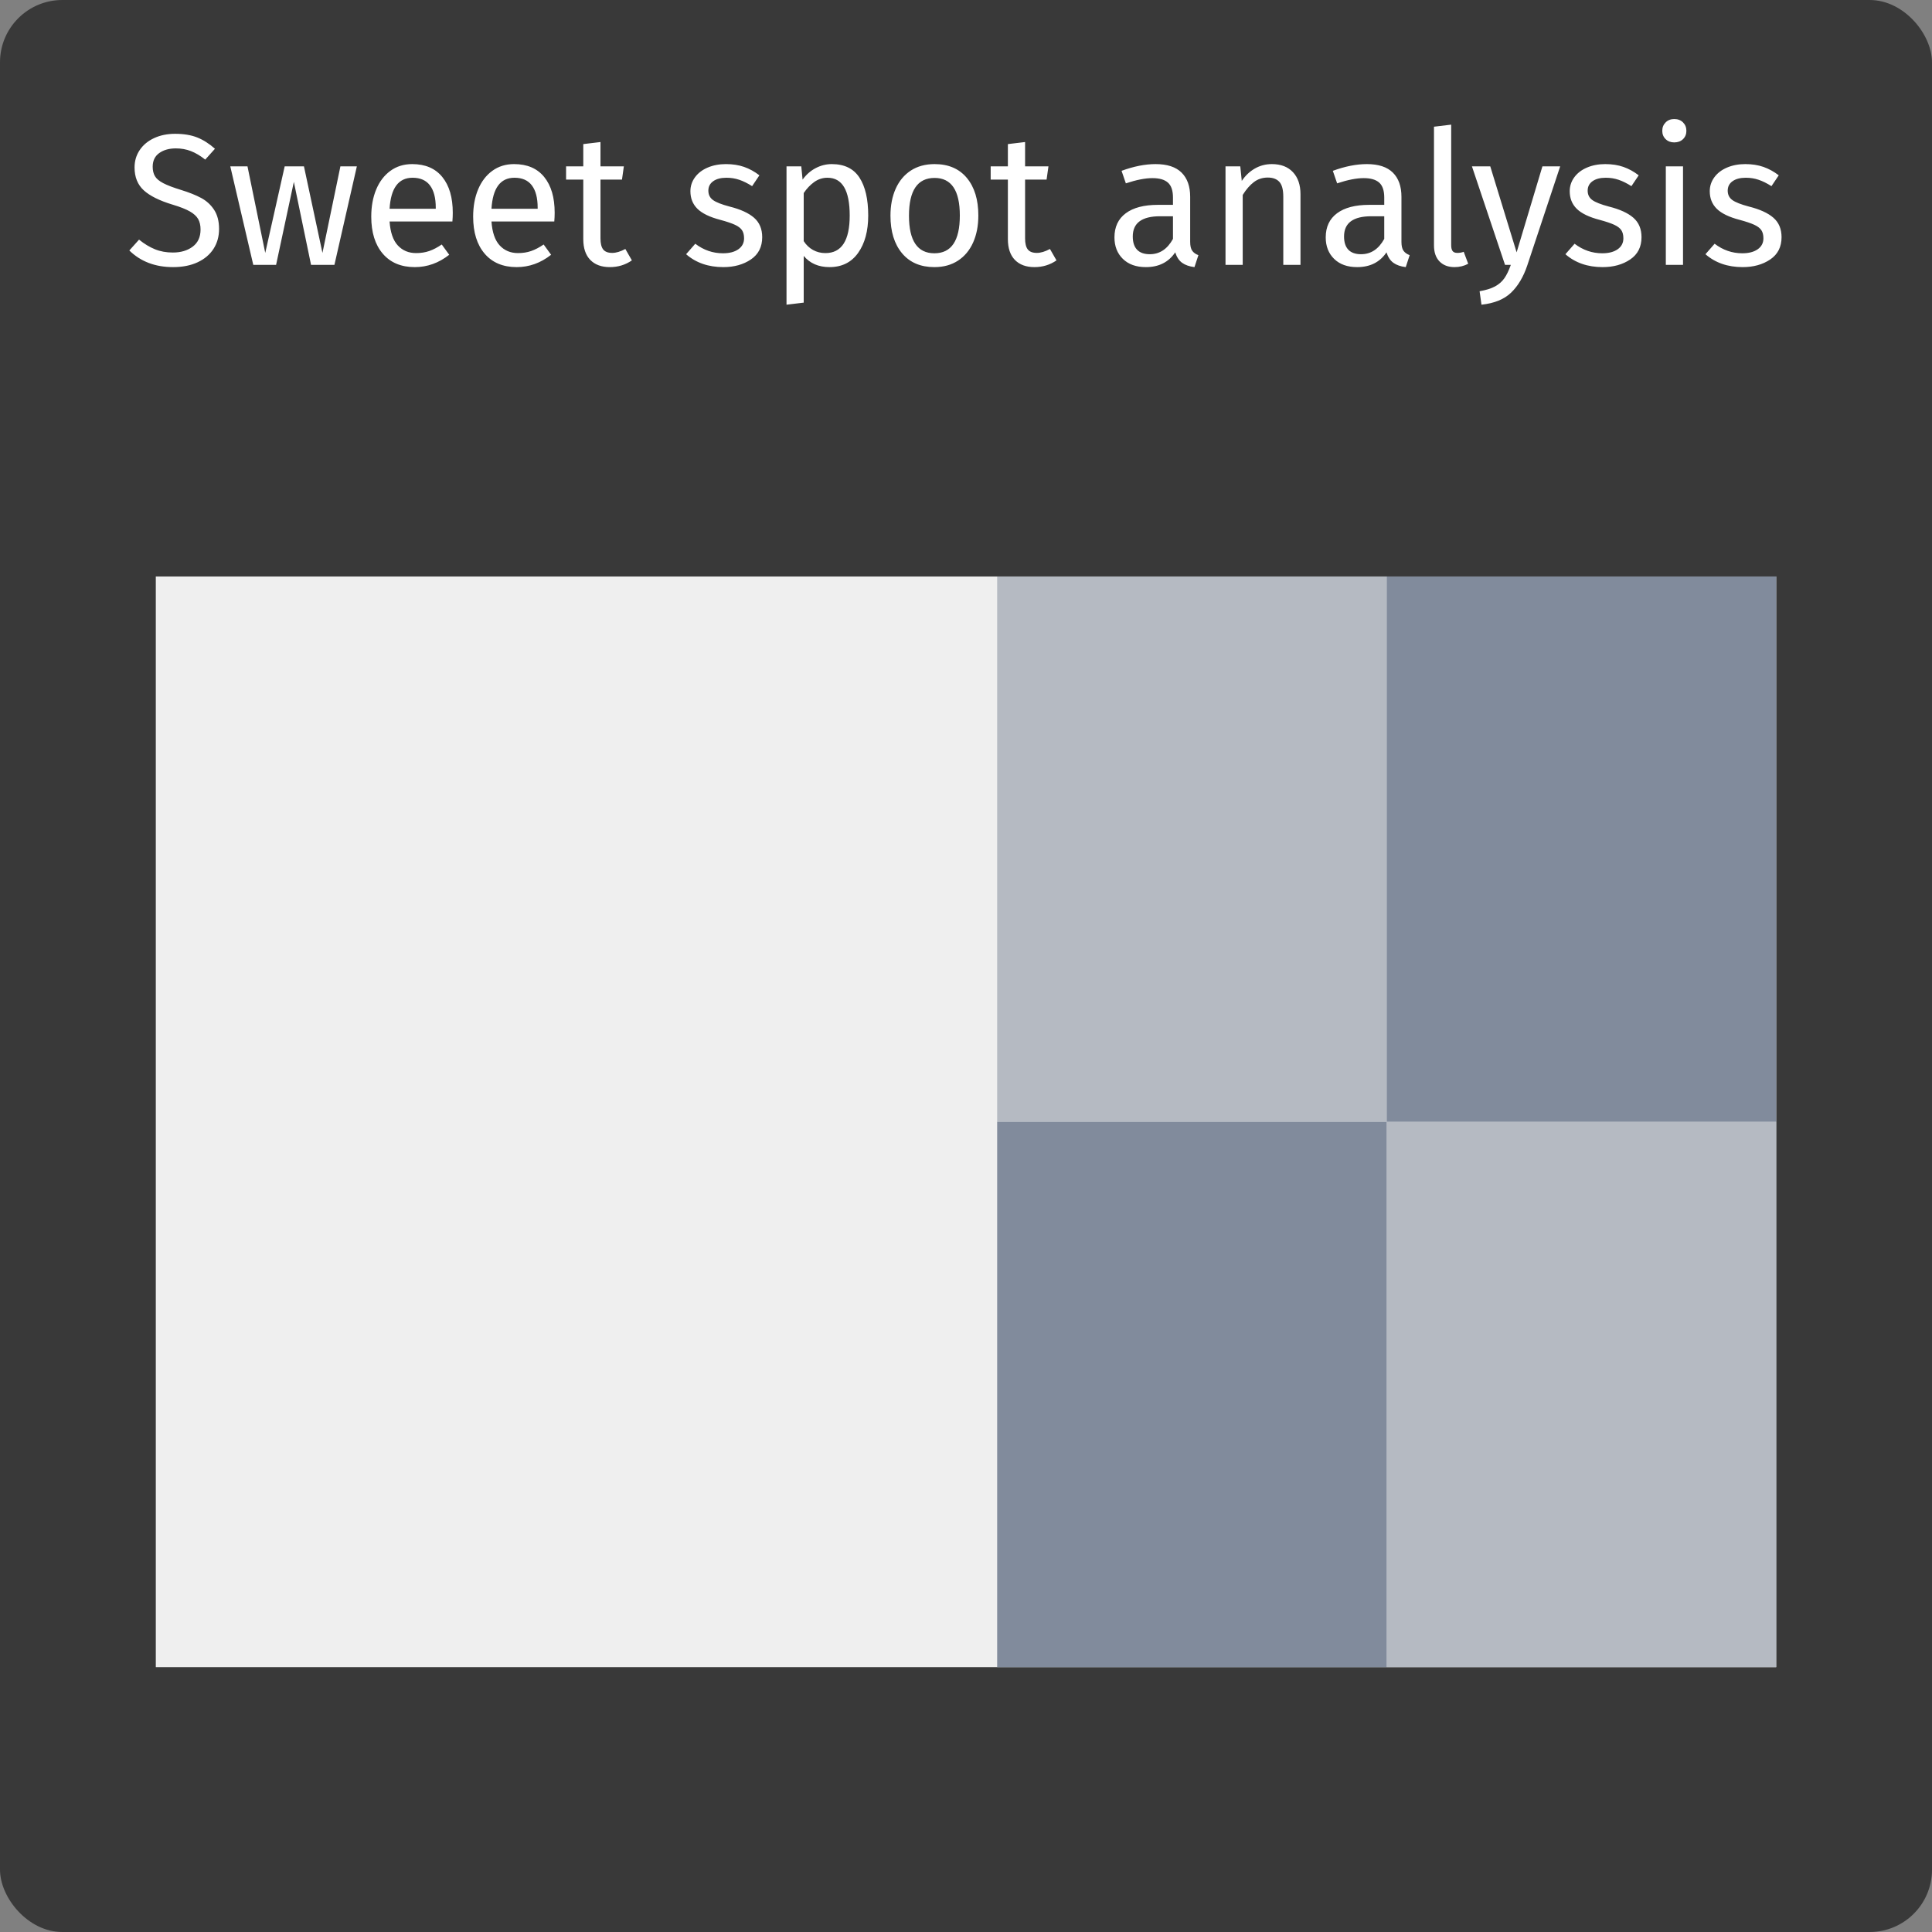 <?xml version="1.0" encoding="UTF-8"?>
<svg width="124px" height="124px" viewBox="0 0 124 124" version="1.1" xmlns="http://www.w3.org/2000/svg" xmlns:xlink="http://www.w3.org/1999/xlink">
    <rect x="0" y="0" width="124" height="124" fill="#808080" stroke="none"/>
    <!-- Generator: Sketch 54.1 (76490) - https://sketchapp.com -->
    <title>layout-2</title>
    <desc>Created with Sketch.</desc>
    <g id="layout-2" stroke="none" stroke-width="1" fill="none" fill-rule="evenodd">
        <g id="Group-4" fill="#393939">
            <rect id="Rectangle" x="0" y="0" width="124" height="124" rx="4"></rect>
        </g>
        <path d="M11.24,8.588 C11.792,8.588 12.264,8.666 12.656,8.822 C13.048,8.978 13.428,9.22 13.796,9.548 L13.172,10.244 C12.86,9.996 12.554,9.814 12.254,9.698 C11.954,9.582 11.632,9.524 11.288,9.524 C10.856,9.524 10.5,9.624 10.22,9.824 C9.94,10.024 9.8,10.316 9.8,10.7 C9.8,10.94 9.848,11.142 9.944,11.306 C10.04,11.47 10.218,11.62 10.478,11.756 C10.738,11.892 11.116,12.036 11.612,12.188 C12.132,12.348 12.564,12.52 12.908,12.704 C13.252,12.888 13.53,13.142 13.742,13.466 C13.954,13.79 14.06,14.2 14.06,14.696 C14.06,15.176 13.942,15.6 13.706,15.968 C13.47,16.336 13.13,16.624 12.686,16.832 C12.242,17.04 11.716,17.144 11.108,17.144 C9.964,17.144 9.028,16.788 8.3,16.076 L8.924,15.38 C9.26,15.652 9.6,15.858 9.944,15.998 C10.288,16.138 10.672,16.208 11.096,16.208 C11.608,16.208 12.032,16.082 12.368,15.83 C12.704,15.578 12.872,15.212 12.872,14.732 C12.872,14.46 12.82,14.234 12.716,14.054 C12.612,13.874 12.434,13.712 12.182,13.568 C11.93,13.424 11.564,13.28 11.084,13.136 C10.236,12.88 9.616,12.572 9.224,12.212 C8.832,11.852 8.636,11.364 8.636,10.748 C8.636,10.332 8.746,9.96 8.966,9.632 C9.186,9.304 9.494,9.048 9.89,8.864 C10.286,8.68 10.736,8.588 11.24,8.588 Z M22.904,10.676 L21.464,17 L19.964,17 L18.86,11.672 L17.72,17 L16.256,17 L14.78,10.676 L15.884,10.676 L17.024,16.232 L18.272,10.676 L19.508,10.676 L20.696,16.232 L21.848,10.676 L22.904,10.676 Z M29.06,13.652 C29.06,13.836 29.052,14.024 29.036,14.216 L25.004,14.216 C25.052,14.912 25.228,15.424 25.532,15.752 C25.836,16.08 26.228,16.244 26.708,16.244 C27.012,16.244 27.292,16.2 27.548,16.112 C27.804,16.024 28.072,15.884 28.352,15.692 L28.832,16.352 C28.16,16.88 27.424,17.144 26.624,17.144 C25.744,17.144 25.058,16.856 24.566,16.28 C24.074,15.704 23.828,14.912 23.828,13.904 C23.828,13.248 23.934,12.666 24.146,12.158 C24.358,11.65 24.662,11.252 25.058,10.964 C25.454,10.676 25.92,10.532 26.456,10.532 C27.296,10.532 27.94,10.808 28.388,11.36 C28.836,11.912 29.06,12.676 29.06,13.652 Z M27.968,13.328 C27.968,12.704 27.844,12.228 27.596,11.9 C27.348,11.572 26.976,11.408 26.48,11.408 C25.576,11.408 25.084,12.072 25.004,13.4 L27.968,13.4 L27.968,13.328 Z M35.6,13.652 C35.6,13.836 35.592,14.024 35.576,14.216 L31.544,14.216 C31.592,14.912 31.768,15.424 32.072,15.752 C32.376,16.08 32.768,16.244 33.248,16.244 C33.552,16.244 33.832,16.2 34.088,16.112 C34.344,16.024 34.612,15.884 34.892,15.692 L35.372,16.352 C34.7,16.88 33.964,17.144 33.164,17.144 C32.284,17.144 31.598,16.856 31.106,16.28 C30.614,15.704 30.368,14.912 30.368,13.904 C30.368,13.248 30.474,12.666 30.686,12.158 C30.898,11.65 31.202,11.252 31.598,10.964 C31.994,10.676 32.46,10.532 32.996,10.532 C33.836,10.532 34.48,10.808 34.928,11.36 C35.376,11.912 35.6,12.676 35.6,13.652 Z M34.508,13.328 C34.508,12.704 34.384,12.228 34.136,11.9 C33.888,11.572 33.516,11.408 33.02,11.408 C32.116,11.408 31.624,12.072 31.544,13.4 L34.508,13.4 L34.508,13.328 Z M40.556,16.712 C40.14,17 39.668,17.144 39.14,17.144 C38.604,17.144 38.186,16.99 37.886,16.682 C37.586,16.374 37.436,15.928 37.436,15.344 L37.436,11.528 L36.332,11.528 L36.332,10.676 L37.436,10.676 L37.436,9.248 L38.54,9.116 L38.54,10.676 L40.04,10.676 L39.92,11.528 L38.54,11.528 L38.54,15.296 C38.54,15.624 38.598,15.862 38.714,16.01 C38.83,16.158 39.024,16.232 39.296,16.232 C39.544,16.232 39.824,16.148 40.136,15.98 L40.556,16.712 Z M46.592,10.532 C47.024,10.532 47.412,10.592 47.756,10.712 C48.1,10.832 48.428,11.012 48.74,11.252 L48.272,11.948 C47.984,11.764 47.71,11.628 47.45,11.54 C47.19,11.452 46.916,11.408 46.628,11.408 C46.268,11.408 45.984,11.482 45.776,11.63 C45.568,11.778 45.464,11.98 45.464,12.236 C45.464,12.492 45.562,12.692 45.758,12.836 C45.954,12.98 46.308,13.12 46.82,13.256 C47.524,13.432 48.05,13.672 48.398,13.976 C48.746,14.28 48.92,14.696 48.92,15.224 C48.92,15.848 48.678,16.324 48.194,16.652 C47.71,16.98 47.12,17.144 46.424,17.144 C45.464,17.144 44.668,16.868 44.036,16.316 L44.624,15.644 C45.16,16.052 45.752,16.256 46.4,16.256 C46.816,16.256 47.146,16.17 47.39,15.998 C47.634,15.826 47.756,15.592 47.756,15.296 C47.756,15.08 47.712,14.906 47.624,14.774 C47.536,14.642 47.384,14.526 47.168,14.426 C46.952,14.326 46.636,14.22 46.22,14.108 C45.548,13.932 45.062,13.696 44.762,13.4 C44.462,13.104 44.312,12.728 44.312,12.272 C44.312,11.944 44.41,11.646 44.606,11.378 C44.802,11.11 45.074,10.902 45.422,10.754 C45.77,10.606 46.16,10.532 46.592,10.532 Z M53.384,10.532 C54.192,10.532 54.784,10.82 55.16,11.396 C55.536,11.972 55.724,12.784 55.724,13.832 C55.724,14.824 55.508,15.624 55.076,16.232 C54.644,16.84 54.032,17.144 53.24,17.144 C52.536,17.144 51.984,16.904 51.584,16.424 L51.584,19.424 L50.48,19.556 L50.48,10.676 L51.428,10.676 L51.512,11.528 C51.744,11.208 52.024,10.962 52.352,10.79 C52.68,10.618 53.024,10.532 53.384,10.532 Z M52.976,16.244 C54.016,16.244 54.536,15.44 54.536,13.832 C54.536,12.216 54.06,11.408 53.108,11.408 C52.796,11.408 52.512,11.5 52.256,11.684 C52,11.868 51.776,12.104 51.584,12.392 L51.584,15.476 C51.744,15.724 51.944,15.914 52.184,16.046 C52.424,16.178 52.688,16.244 52.976,16.244 Z M59.984,10.532 C60.872,10.532 61.562,10.828 62.054,11.42 C62.546,12.012 62.792,12.816 62.792,13.832 C62.792,14.488 62.68,15.066 62.456,15.566 C62.232,16.066 61.908,16.454 61.484,16.73 C61.06,17.006 60.556,17.144 59.972,17.144 C59.084,17.144 58.392,16.848 57.896,16.256 C57.4,15.664 57.152,14.86 57.152,13.844 C57.152,13.188 57.264,12.61 57.488,12.11 C57.712,11.61 58.036,11.222 58.46,10.946 C58.884,10.67 59.392,10.532 59.984,10.532 Z M59.984,11.42 C58.888,11.42 58.34,12.228 58.34,13.844 C58.34,15.452 58.884,16.256 59.972,16.256 C61.06,16.256 61.604,15.448 61.604,13.832 C61.604,12.224 61.064,11.42 59.984,11.42 Z M67.808,16.712 C67.392,17 66.92,17.144 66.392,17.144 C65.856,17.144 65.438,16.99 65.138,16.682 C64.838,16.374 64.688,15.928 64.688,15.344 L64.688,11.528 L63.584,11.528 L63.584,10.676 L64.688,10.676 L64.688,9.248 L65.792,9.116 L65.792,10.676 L67.292,10.676 L67.172,11.528 L65.792,11.528 L65.792,15.296 C65.792,15.624 65.85,15.862 65.966,16.01 C66.082,16.158 66.276,16.232 66.548,16.232 C66.796,16.232 67.076,16.148 67.388,15.98 L67.808,16.712 Z M76.388,15.524 C76.388,15.78 76.432,15.97 76.52,16.094 C76.608,16.218 76.74,16.312 76.916,16.376 L76.664,17.144 C76.336,17.104 76.072,17.012 75.872,16.868 C75.672,16.724 75.524,16.5 75.428,16.196 C75.004,16.828 74.376,17.144 73.544,17.144 C72.92,17.144 72.428,16.968 72.068,16.616 C71.708,16.264 71.528,15.804 71.528,15.236 C71.528,14.564 71.77,14.048 72.254,13.688 C72.738,13.328 73.424,13.148 74.312,13.148 L75.284,13.148 L75.284,12.68 C75.284,12.232 75.176,11.912 74.96,11.72 C74.744,11.528 74.412,11.432 73.964,11.432 C73.5,11.432 72.932,11.544 72.26,11.768 L71.984,10.964 C72.768,10.676 73.496,10.532 74.168,10.532 C74.912,10.532 75.468,10.714 75.836,11.078 C76.204,11.442 76.388,11.96 76.388,12.632 L76.388,15.524 Z M73.796,16.316 C74.428,16.316 74.924,15.988 75.284,15.332 L75.284,13.88 L74.456,13.88 C73.288,13.88 72.704,14.312 72.704,15.176 C72.704,15.552 72.796,15.836 72.98,16.028 C73.164,16.22 73.436,16.316 73.796,16.316 Z M81.632,10.532 C82.208,10.532 82.658,10.704 82.982,11.048 C83.306,11.392 83.468,11.864 83.468,12.464 L83.468,17 L82.364,17 L82.364,12.62 C82.364,12.172 82.28,11.856 82.112,11.672 C81.944,11.488 81.696,11.396 81.368,11.396 C81.032,11.396 80.736,11.492 80.48,11.684 C80.224,11.876 79.984,12.152 79.76,12.512 L79.76,17 L78.656,17 L78.656,10.676 L79.604,10.676 L79.7,11.612 C79.924,11.276 80.202,11.012 80.534,10.82 C80.866,10.628 81.232,10.532 81.632,10.532 Z M89.948,15.524 C89.948,15.78 89.992,15.97 90.08,16.094 C90.168,16.218 90.3,16.312 90.476,16.376 L90.224,17.144 C89.896,17.104 89.632,17.012 89.432,16.868 C89.232,16.724 89.084,16.5 88.988,16.196 C88.564,16.828 87.936,17.144 87.104,17.144 C86.48,17.144 85.988,16.968 85.628,16.616 C85.268,16.264 85.088,15.804 85.088,15.236 C85.088,14.564 85.33,14.048 85.814,13.688 C86.298,13.328 86.984,13.148 87.872,13.148 L88.844,13.148 L88.844,12.68 C88.844,12.232 88.736,11.912 88.52,11.72 C88.304,11.528 87.972,11.432 87.524,11.432 C87.06,11.432 86.492,11.544 85.82,11.768 L85.544,10.964 C86.328,10.676 87.056,10.532 87.728,10.532 C88.472,10.532 89.028,10.714 89.396,11.078 C89.764,11.442 89.948,11.96 89.948,12.632 L89.948,15.524 Z M87.356,16.316 C87.988,16.316 88.484,15.988 88.844,15.332 L88.844,13.88 L88.016,13.88 C86.848,13.88 86.264,14.312 86.264,15.176 C86.264,15.552 86.356,15.836 86.54,16.028 C86.724,16.22 86.996,16.316 87.356,16.316 Z M93.356,17.144 C92.948,17.144 92.626,17.022 92.39,16.778 C92.154,16.534 92.036,16.192 92.036,15.752 L92.036,8.132 L93.14,8 L93.14,15.728 C93.14,15.904 93.17,16.032 93.23,16.112 C93.29,16.192 93.392,16.232 93.536,16.232 C93.688,16.232 93.824,16.208 93.944,16.16 L94.232,16.928 C93.968,17.072 93.676,17.144 93.356,17.144 Z M98.024,17.036 C97.776,17.772 97.43,18.354 96.986,18.782 C96.542,19.21 95.908,19.468 95.084,19.556 L94.964,18.692 C95.38,18.62 95.712,18.516 95.96,18.38 C96.208,18.244 96.406,18.07 96.554,17.858 C96.702,17.646 96.84,17.36 96.968,17 L96.596,17 L94.472,10.676 L95.648,10.676 L97.34,16.196 L98.996,10.676 L100.136,10.676 L98.024,17.036 Z M103.028,10.532 C103.46,10.532 103.848,10.592 104.192,10.712 C104.536,10.832 104.864,11.012 105.176,11.252 L104.708,11.948 C104.42,11.764 104.146,11.628 103.886,11.54 C103.626,11.452 103.352,11.408 103.064,11.408 C102.704,11.408 102.42,11.482 102.212,11.63 C102.004,11.778 101.9,11.98 101.9,12.236 C101.9,12.492 101.998,12.692 102.194,12.836 C102.39,12.98 102.744,13.12 103.256,13.256 C103.96,13.432 104.486,13.672 104.834,13.976 C105.182,14.28 105.356,14.696 105.356,15.224 C105.356,15.848 105.114,16.324 104.63,16.652 C104.146,16.98 103.556,17.144 102.86,17.144 C101.9,17.144 101.104,16.868 100.472,16.316 L101.06,15.644 C101.596,16.052 102.188,16.256 102.836,16.256 C103.252,16.256 103.582,16.17 103.826,15.998 C104.07,15.826 104.192,15.592 104.192,15.296 C104.192,15.08 104.148,14.906 104.06,14.774 C103.972,14.642 103.82,14.526 103.604,14.426 C103.388,14.326 103.072,14.22 102.656,14.108 C101.984,13.932 101.498,13.696 101.198,13.4 C100.898,13.104 100.748,12.728 100.748,12.272 C100.748,11.944 100.846,11.646 101.042,11.378 C101.238,11.11 101.51,10.902 101.858,10.754 C102.206,10.606 102.596,10.532 103.028,10.532 Z M108.02,10.676 L108.02,17 L106.916,17 L106.916,10.676 L108.02,10.676 Z M107.456,7.64 C107.688,7.64 107.876,7.712 108.02,7.856 C108.164,8 108.236,8.18 108.236,8.396 C108.236,8.612 108.164,8.79 108.02,8.93 C107.876,9.07 107.688,9.14 107.456,9.14 C107.232,9.14 107.048,9.07 106.904,8.93 C106.76,8.79 106.688,8.612 106.688,8.396 C106.688,8.18 106.76,8 106.904,7.856 C107.048,7.712 107.232,7.64 107.456,7.64 Z M112.016,10.532 C112.448,10.532 112.836,10.592 113.18,10.712 C113.524,10.832 113.852,11.012 114.164,11.252 L113.696,11.948 C113.408,11.764 113.134,11.628 112.874,11.54 C112.614,11.452 112.34,11.408 112.052,11.408 C111.692,11.408 111.408,11.482 111.2,11.63 C110.992,11.778 110.888,11.98 110.888,12.236 C110.888,12.492 110.986,12.692 111.182,12.836 C111.378,12.98 111.732,13.12 112.244,13.256 C112.948,13.432 113.474,13.672 113.822,13.976 C114.17,14.28 114.344,14.696 114.344,15.224 C114.344,15.848 114.102,16.324 113.618,16.652 C113.134,16.98 112.544,17.144 111.848,17.144 C110.888,17.144 110.092,16.868 109.46,16.316 L110.048,15.644 C110.584,16.052 111.176,16.256 111.824,16.256 C112.24,16.256 112.57,16.17 112.814,15.998 C113.058,15.826 113.18,15.592 113.18,15.296 C113.18,15.08 113.136,14.906 113.048,14.774 C112.96,14.642 112.808,14.526 112.592,14.426 C112.376,14.326 112.06,14.22 111.644,14.108 C110.972,13.932 110.486,13.696 110.186,13.4 C109.886,13.104 109.736,12.728 109.736,12.272 C109.736,11.944 109.834,11.646 110.03,11.378 C110.226,11.11 110.498,10.902 110.846,10.754 C111.194,10.606 111.584,10.532 112.016,10.532 Z" id="Sweetspotanalysis" fill="#FFFFFF" fill-rule="nonzero"></path>
        <rect id="Rectangle" fill="#EFEFEF" x="10" y="37" width="104" height="70"></rect>
        <rect id="Rectangle" fill="#B5BAC2" x="89" y="72" width="25" height="35"></rect>
        <rect id="Rectangle" fill="#B5BAC2" x="64" y="37" width="25" height="35"></rect>
        <rect id="Rectangle" fill="#818B9C" x="89" y="37" width="25" height="35"></rect>
        <rect id="Rectangle" fill="#818B9C" x="64" y="72" width="25" height="35"></rect>
    </g>
</svg>